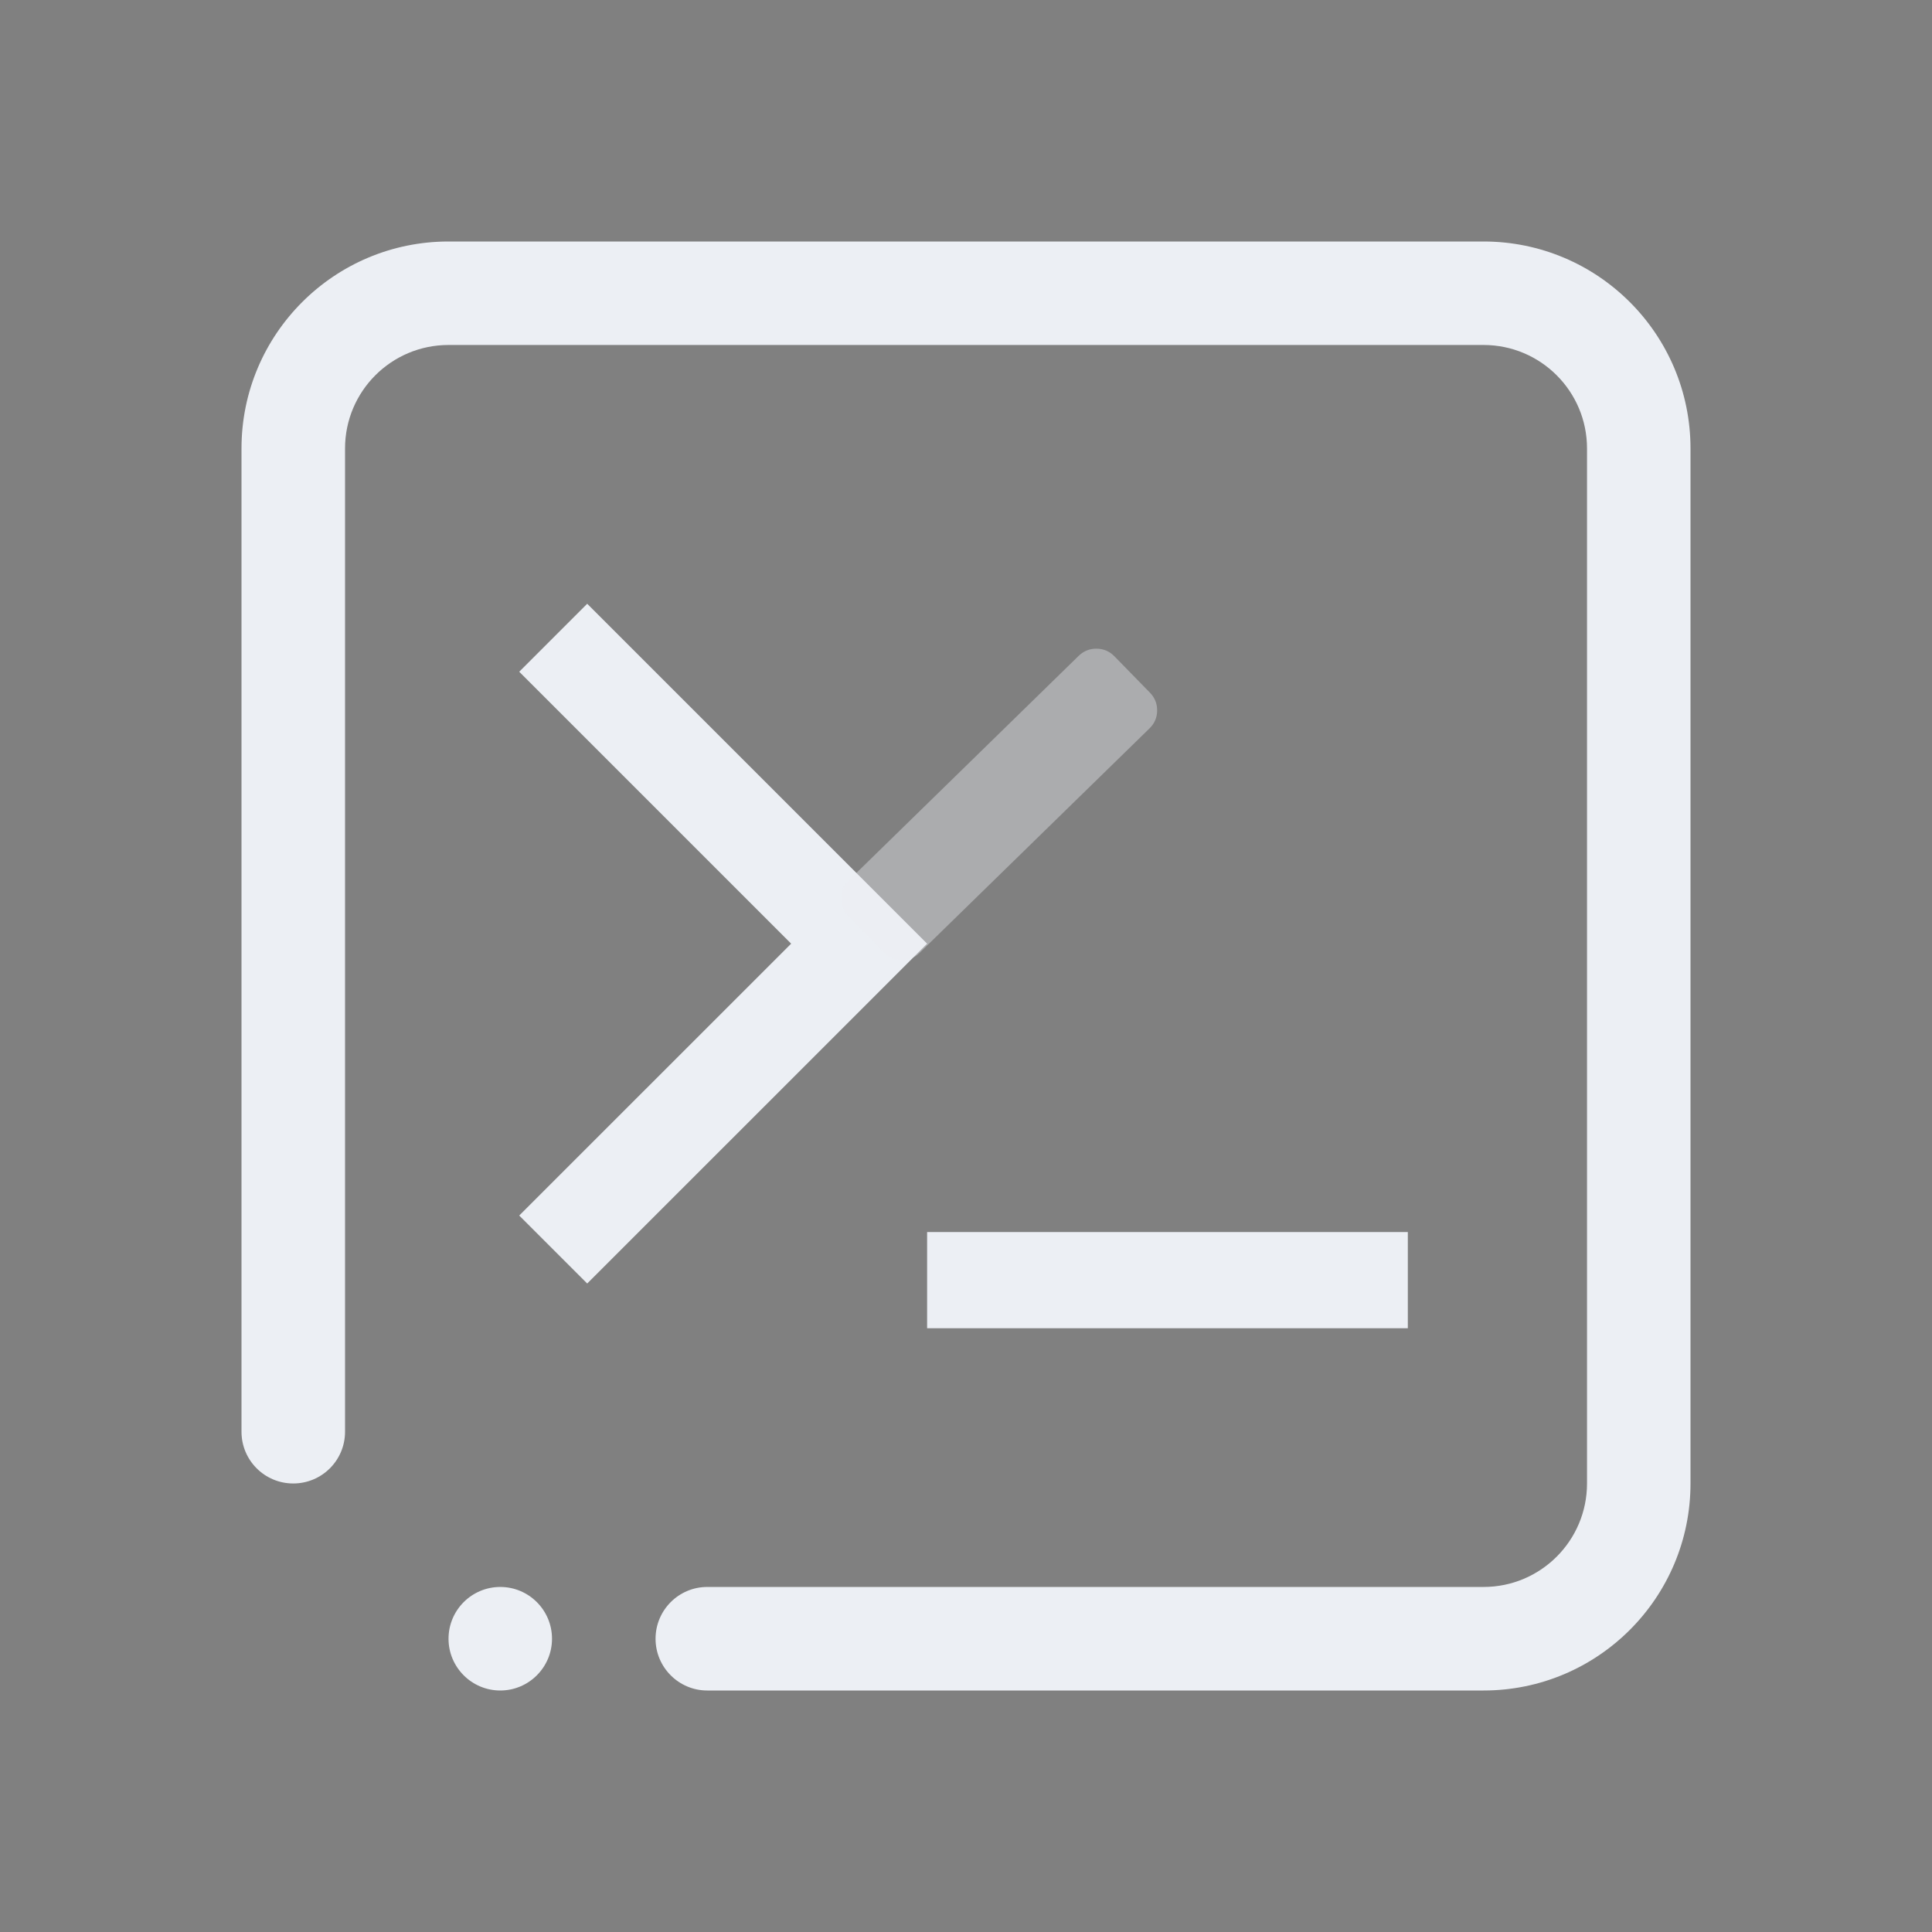 <?xml version="1.0" encoding="UTF-8" standalone="no"?>
<svg
   id="svg18"
   width="32"
   height="32"
   version="1"
   sodipodi:docname="yakuake.svg"
   inkscape:version="1.3.1 (91b66b0783, 2023-11-16)"
   xmlns:inkscape="http://www.inkscape.org/namespaces/inkscape"
   xmlns:sodipodi="http://sodipodi.sourceforge.net/DTD/sodipodi-0.dtd"
   xmlns="http://www.w3.org/2000/svg"
   xmlns:svg="http://www.w3.org/2000/svg">
  <rect width="100%" height="100%" fill="#808080" stroke="none"/>
  <style
     id="current-color-scheme"
     type="text/css">.ColorScheme-Text { color:#eceff4; }
</style>
  <sodipodi:namedview
     id="namedview14"
     pagecolor="#02334b"
     bordercolor="#000000"
     borderopacity="1"
     inkscape:pageshadow="2"
     inkscape:pageopacity="0.0"
     inkscape:pagecheckerboard="true"
     showgrid="true"
     inkscape:zoom="6.872194"
     inkscape:cx="42.199042"
     inkscape:cy="21.172278"
     inkscape:window-width="1920"
     inkscape:window-height="994"
     inkscape:window-x="0"
     inkscape:window-y="0"
     inkscape:window-maximized="1"
     inkscape:current-layer="svg18"
     inkscape:lockguides="true"
     inkscape:showpageshadow="2"
     inkscape:deskcolor="#02334b">
    <inkscape:grid
       type="xygrid"
       id="grid865"
       originx="0"
       originy="0"
       spacingy="1"
       spacingx="1"
       units="px"
       visible="true" />
  </sodipodi:namedview>
  <defs
     id="1987">
    <style
       id="style9"
       type="text/css" />
  </defs>
  <g
     id="yakuake">
    <rect
       id="rect11"
       width="32"
       height="32"
       opacity="0.001"
       x="0"
       y="0" />
    <path
       d="M 9.726,10 8.6,11.126 13.104,15.63 8.6,20.133 9.726,21.259 15.356,15.63 9.726,10 Z m 5.63,10.407 v 1.593 h 7.962 v -1.593 z"
       id="path7"
       style="fill:currentColor;fill-opacity:1;stroke-width:1.592"
       class="ColorScheme-Text" />
    <path
       fill-rule="evenodd"
       clip-rule="evenodd"
       d="m 24.572,28 h -12.858 C 11.242,28 10.858,27.615 10.858,27.143 c 0,-0.474 0.384,-0.858 0.856,-0.858 h 12.858 c 0.947,0 1.714,-0.768 1.714,-1.714 V 7.428 c 0,-0.947 -0.768,-1.714 -1.714,-1.714 H 7.429 c -0.947,0 -1.714,0.767 -1.714,1.714 V 23.714 C 5.715,24.188 5.331,24.571 4.857,24.571 4.384,24.571 4,24.188 4,23.714 V 7.428 C 4,5.535 5.536,4 7.429,4 H 24.572 C 26.465,4 28,5.535 28,7.428 V 24.571 C 28,26.464 26.465,28 24.572,28 Z M 8.286,26.285 c 0.473,0 0.857,0.384 0.857,0.858 C 9.143,27.615 8.759,28 8.286,28 7.813,28 7.429,27.615 7.429,27.143 c 0,-0.474 0.384,-0.858 0.857,-0.858 z"
       id="path2"
       style="fill:currentColor;fill-opacity:1;stroke-width:0.054"
       class="ColorScheme-Text" />
    <path
       d="m 18.459,10.871 0.587,0.601 c 0.082,0.084 0.121,0.183 0.12,0.298 -0.001,0.116 -0.044,0.214 -0.127,0.295 l -3.808,3.718 c -0.084,0.082 -0.183,0.121 -0.298,0.12 -0.116,-0.001 -0.214,-0.043 -0.295,-0.127 l -0.587,-0.601 c -0.082,-0.084 -0.121,-0.183 -0.12,-0.298 0.001,-0.116 0.044,-0.214 0.127,-0.295 l 3.807,-3.718 c 0.084,-0.082 0.183,-0.121 0.298,-0.12 0.116,0.001 0.214,0.043 0.296,0.127 z"
       id="path6"
       style="fill:currentColor;fill-opacity:0.4;stroke-width:0.006"
       class="ColorScheme-Text" />
  </g>
  <g
     id="22-22-yakuake"
     transform="translate(32,10)">
    <rect
       id="rect2"
       width="22"
       height="22"
       opacity="0.001"
       x="0"
       y="0" />
    <path
       d="m 6.817,7 -0.751,0.751 3.002,3.002 -3.002,3.002 0.751,0.751 3.753,-3.753 -3.753,-3.753 z m 3.753,6.938 v 1.062 h 5.308 v -1.062 z"
       id="path7-36-3"
       style="fill:currentColor;fill-opacity:1;stroke-width:1.062"
       class="ColorScheme-Text " />
    <path
       fill-rule="evenodd"
       clip-rule="evenodd"
       d="M 16.715,19 H 8.143 c -0.315,0 -0.571,-0.256 -0.571,-0.571 0,-0.316 0.256,-0.572 0.571,-0.572 h 8.572 c 0.631,0 1.143,-0.512 1.143,-1.143 V 5.285 c 0,-0.631 -0.512,-1.143 -1.143,-1.143 H 5.286 C 4.655,4.143 4.143,4.654 4.143,5.285 V 16.143 C 4.143,16.458 3.887,16.714 3.572,16.714 3.256,16.714 3,16.458 3,16.143 V 5.285 C 3,4.023 4.024,3 5.286,3 H 16.715 C 17.977,3 19,4.023 19,5.285 V 16.714 C 19,17.976 17.977,19 16.715,19 Z M 5.858,17.857 c 0.315,0 0.571,0.256 0.571,0.572 0,0.315 -0.256,0.571 -0.571,0.571 -0.316,0 -0.572,-0.256 -0.572,-0.571 0,-0.316 0.256,-0.572 0.572,-0.572 z"
       id="path2-7-6"
       style="fill:currentColor;fill-opacity:1;stroke-width:0.036"
       class="ColorScheme-Text " />
    <path
       d="m 12.639,7.581 0.391,0.401 c 0.054,0.056 0.081,0.122 0.08,0.199 -9.33e-4,0.077 -0.029,0.143 -0.085,0.197 l -2.538,2.479 c -0.056,0.054 -0.122,0.081 -0.199,0.08 -0.077,-9.34e-4 -0.143,-0.029 -0.197,-0.085 L 9.7,10.45 c -0.054,-0.056 -0.081,-0.122 -0.08,-0.199 9.33e-4,-0.077 0.029,-0.143 0.085,-0.197 l 2.538,-2.478 c 0.056,-0.054 0.122,-0.081 0.199,-0.08 0.077,7.33e-4 0.143,0.029 0.197,0.084 z"
       id="path6-5-7"
       style="fill:currentColor;fill-opacity:0.4;stroke-width:0.004"
       class="ColorScheme-Text " />
  </g>
</svg>
